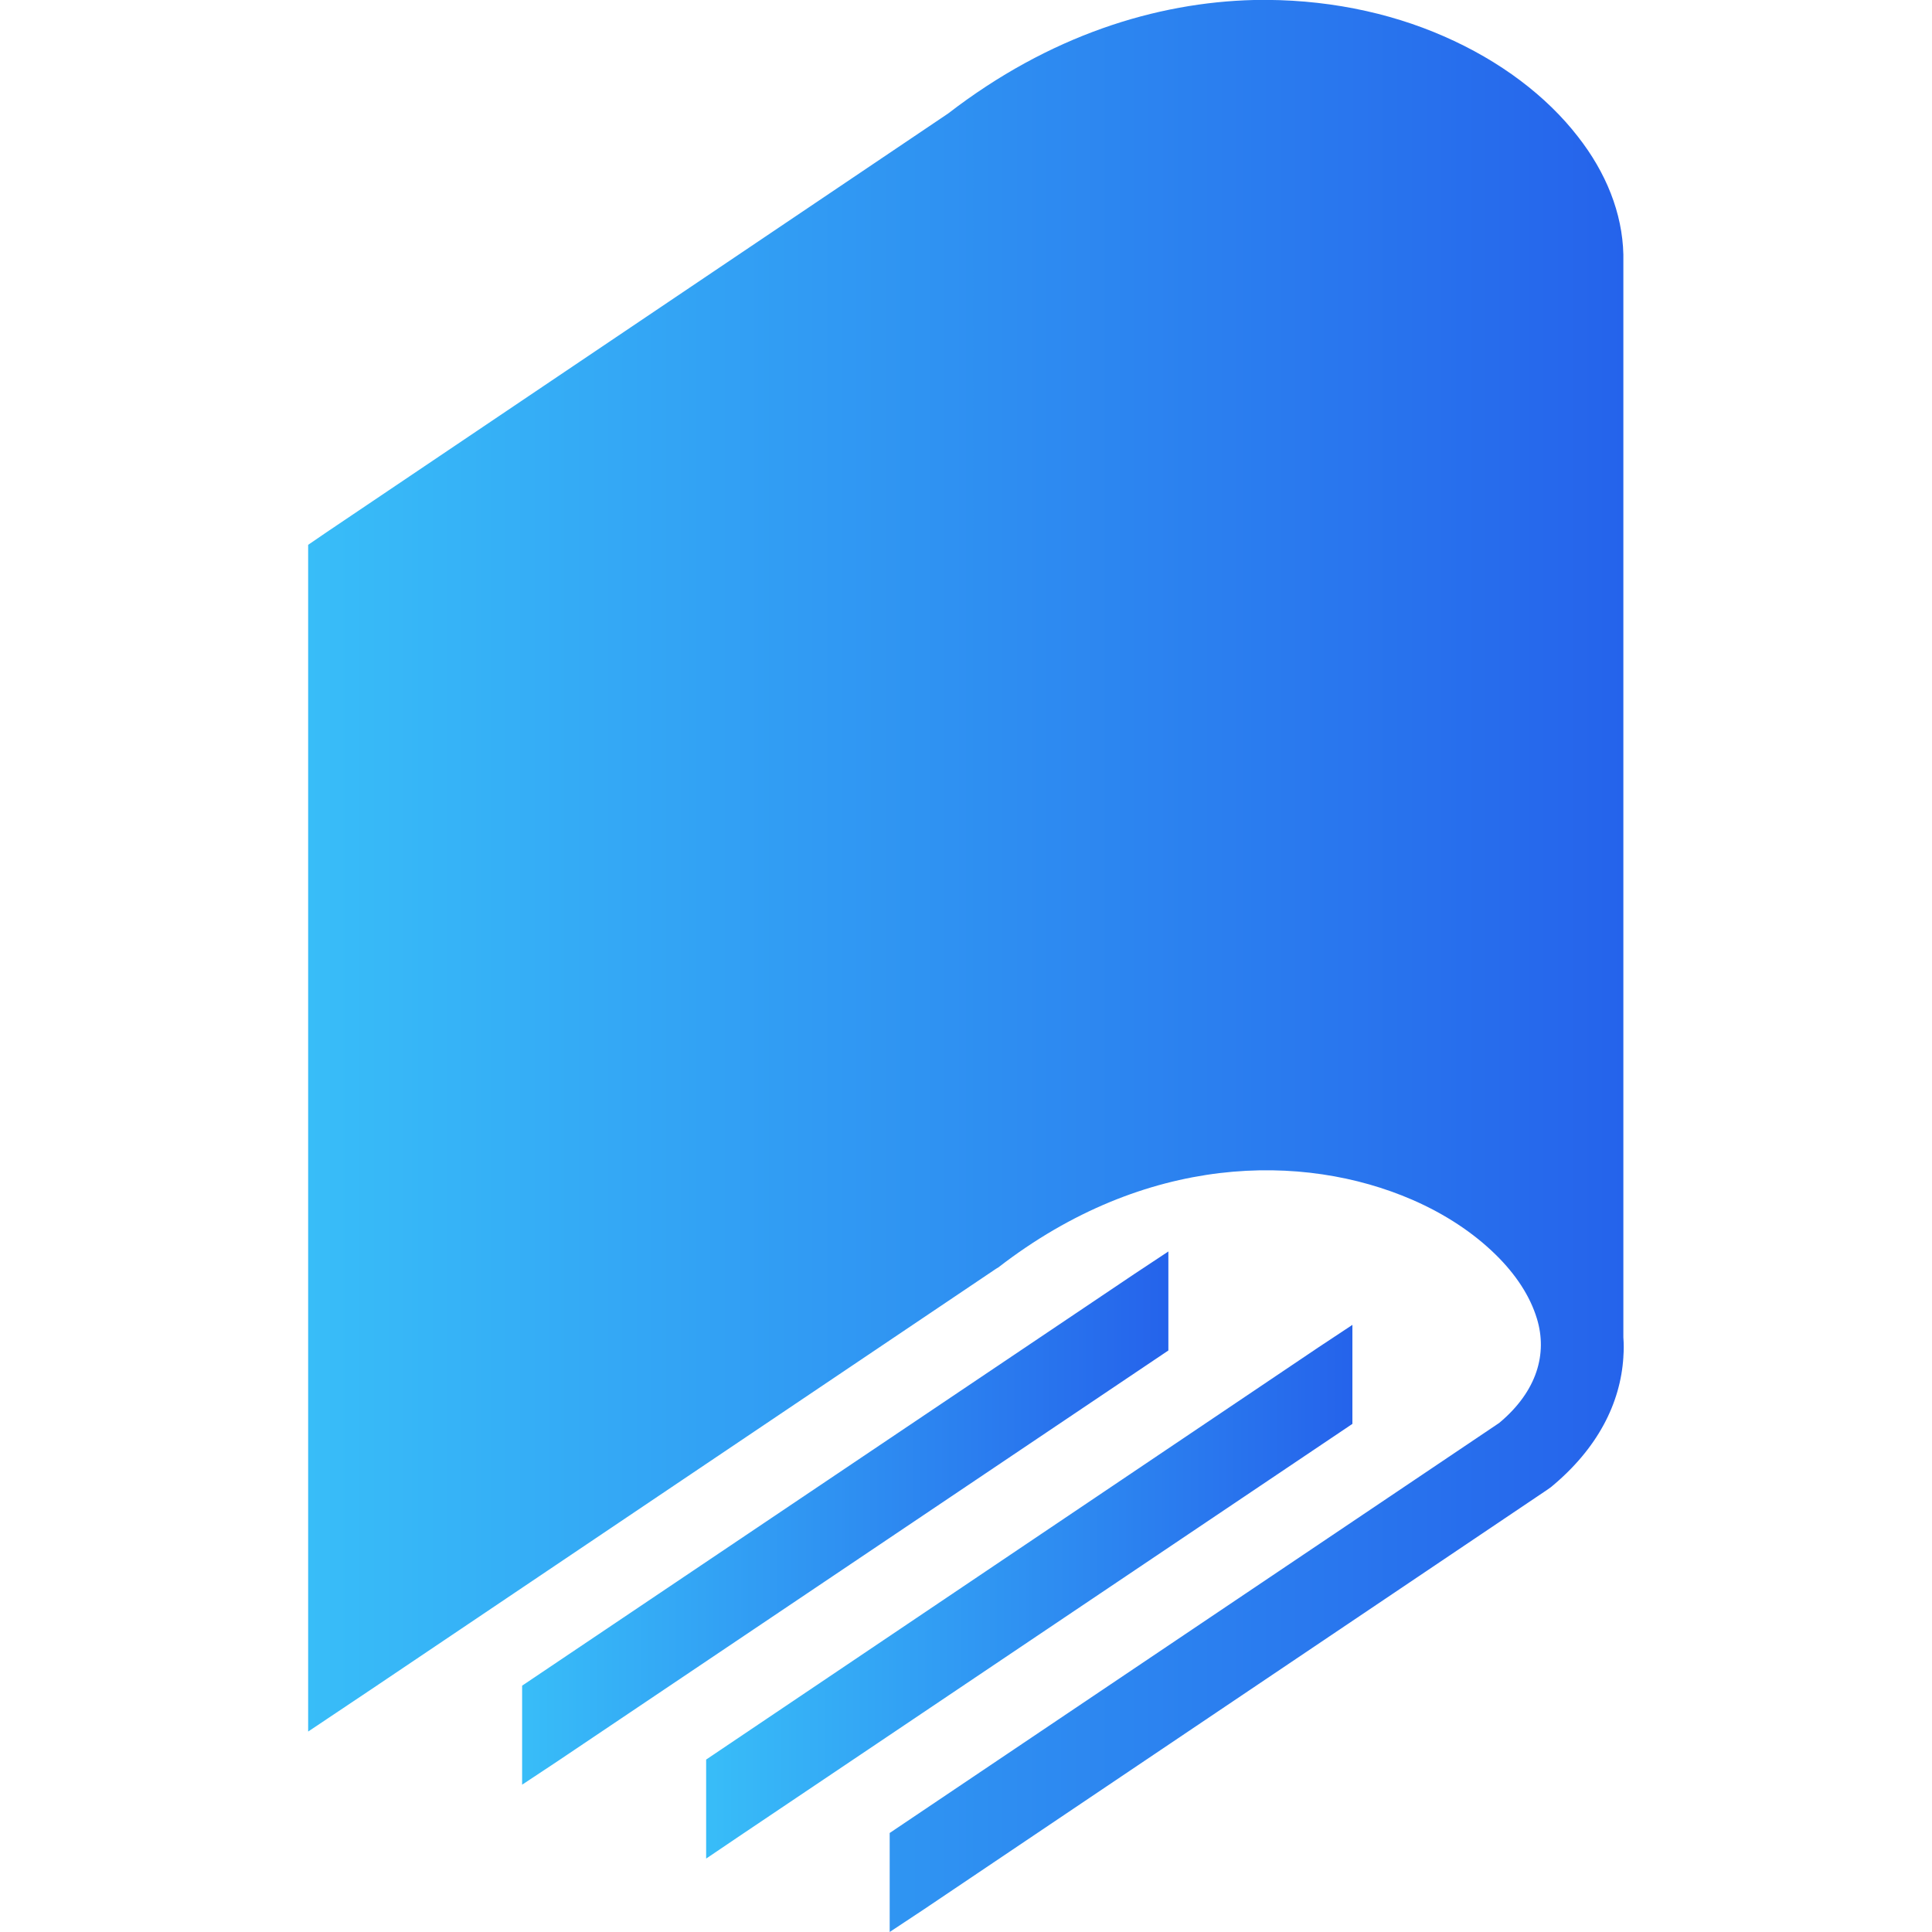 <?xml version="1.0" encoding="utf-8"?>
<!-- Generator: $$$/GeneralStr/196=Adobe Illustrator 27.6.0, SVG Export Plug-In . SVG Version: 6.00 Build 0)  -->
<svg version="1.1" id="Layer_1" xmlns="http://www.w3.org/2000/svg" xmlns:xlink="http://www.w3.org/1999/xlink" x="0px" y="0px"
	 viewBox="0 0 400 400" style="enable-background:new 0 0 400 400;" xml:space="preserve">
<style type="text/css">
	.st0{fill-rule:evenodd;clip-rule:evenodd;fill:url(#SVGID_1_);}
	.st1{fill-rule:evenodd;clip-rule:evenodd;fill:url(#SVGID_00000109004587011389494630000012397844123979904413_);}
	.st2{fill-rule:evenodd;clip-rule:evenodd;fill:url(#SVGID_00000088823450291553869550000015793453190998031237_);}
</style>
<g>
	<linearGradient id="SVGID_1_" gradientUnits="userSpaceOnUse" x1="108.097" y1="314.298" x2="241.866" y2="314.298">
		<stop  offset="0" style="stop-color:#38BDF8"/>
		<stop  offset="1" style="stop-color:#2563EB"/>
	</linearGradient>
	<polygon class="st0" points="241.9,259.1 234.8,263.8 108.1,349 108.1,369.5 115.2,364.8 241.9,279.6 	"/>
	
		<linearGradient id="SVGID_00000169532926064626215200000007186916064641784252_" gradientUnits="userSpaceOnUse" x1="146.186" y1="329.534" x2="279.956" y2="329.534">
		<stop  offset="0" style="stop-color:#38BDF8"/>
		<stop  offset="1" style="stop-color:#2563EB"/>
	</linearGradient>
	
		<polygon style="fill-rule:evenodd;clip-rule:evenodd;fill:url(#SVGID_00000169532926064626215200000007186916064641784252_);" points="
		280,274.3 272.9,279 146.2,364.3 146.2,384.8 153.3,380 280,294.8 	"/>
	
		<linearGradient id="SVGID_00000114771279340989943550000001308338101514567323_" gradientUnits="userSpaceOnUse" x1="63.802" y1="200" x2="336.198" y2="200">
		<stop  offset="0" style="stop-color:#38BDF8"/>
		<stop  offset="1" style="stop-color:#2563EB"/>
	</linearGradient>
	<path style="fill-rule:evenodd;clip-rule:evenodd;fill:url(#SVGID_00000114771279340989943550000001308338101514567323_);" d="
		M336.1,276.9v-4.4l0-219.6v-0.2c-0.2-8.6-3.6-17-9.4-24.4c-6.5-8.4-16.1-15.7-27.8-20.8c-11.4-5-24.9-7.8-39.3-7.5
		c-20.2,0.5-42.3,7.3-63.3,23.5L67.6,110.2l-3.8,2.6v4.5v225.2v16l13.3-8.9l129.1-86.9l0.5-0.3c30.5-23.6,63.1-23.8,85.7-14
		c6.9,3,12.7,6.9,17.2,11.3c4.3,4.2,7.2,8.7,8.6,13.3c2.2,7.2,0.1,15-7.8,21.6l-126.2,84.9V400l7.1-4.7l129.1-86.9l0.7-0.5
		c9.7-8,14.4-17.4,15-26.9h0v-0.1C336.2,279.6,336.2,278.2,336.1,276.9z"/>
</g>
</svg>
